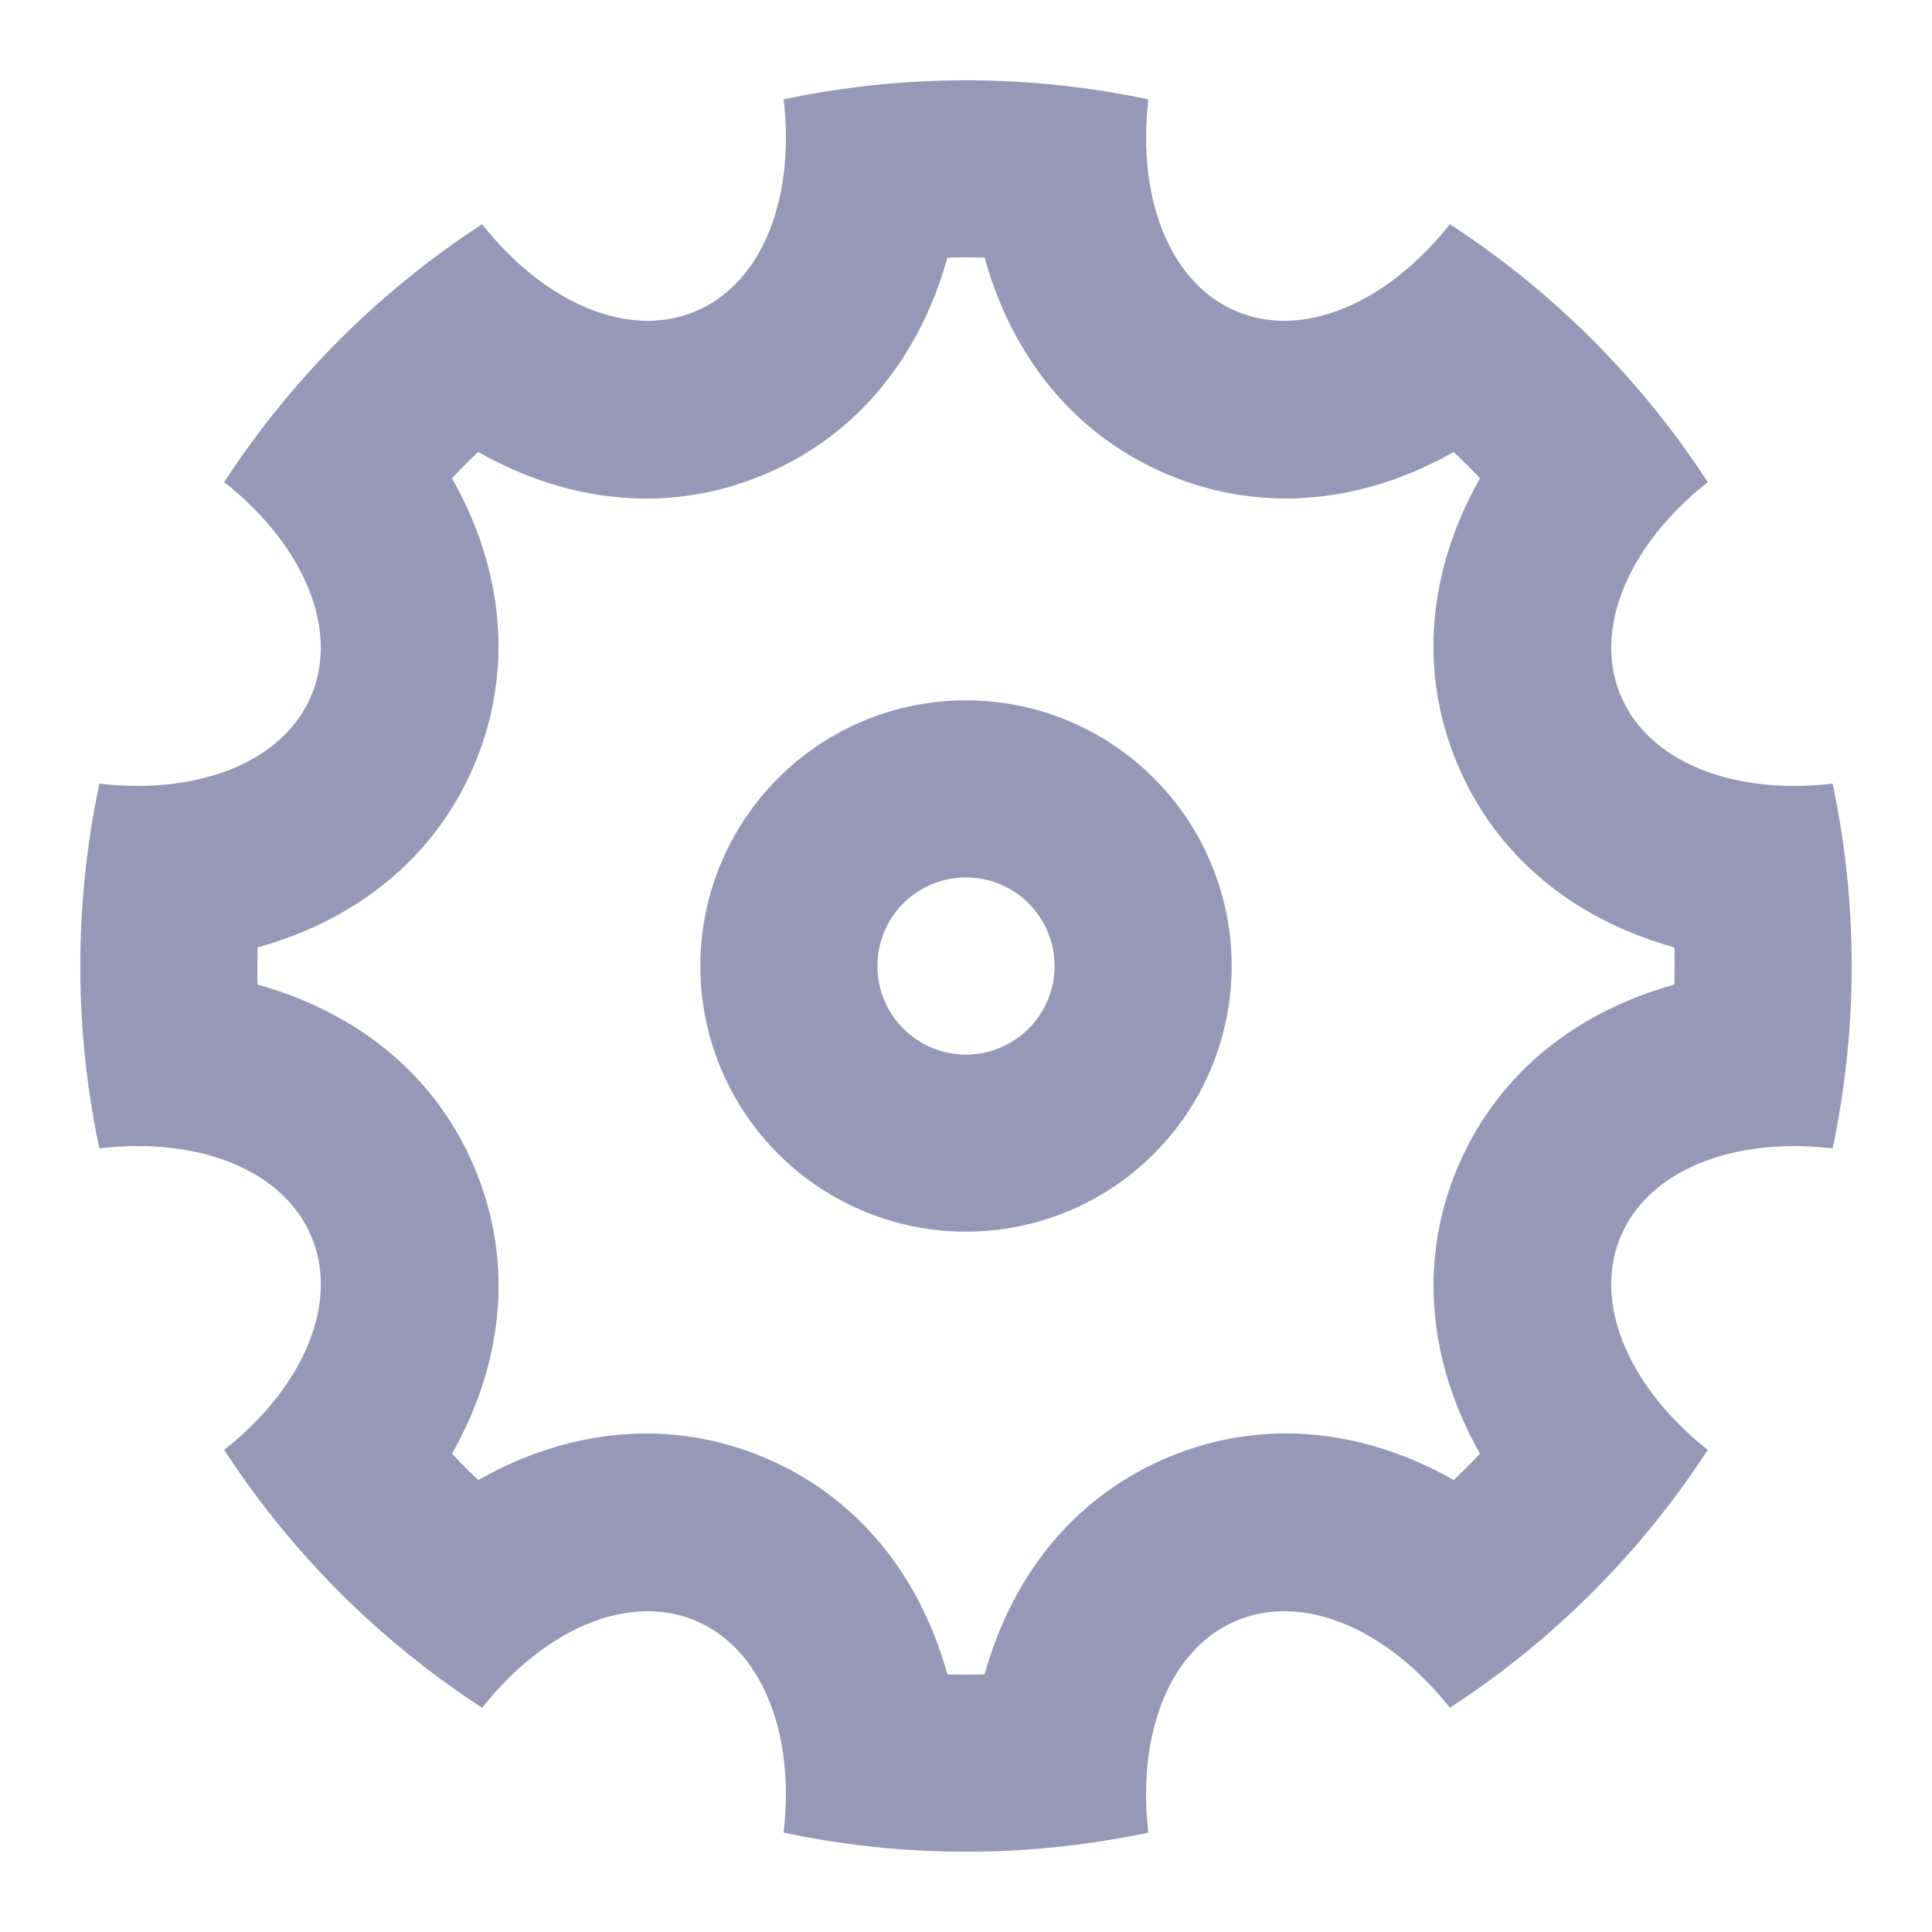 <svg width="20" height="20" xmlns="http://www.w3.org/2000/svg"><path d="M1.029 11.888a9.116 9.116 0 010-3.776c1.017.119 1.906-.218 2.196-.918.29-.701-.1-1.567-.904-2.203a9.116 9.116 0 012.67-2.67c.635.804 1.502 1.195 2.203.904.701-.29 1.038-1.179.918-2.196a9.116 9.116 0 013.776 0c-.119 1.017.218 1.906.918 2.196.701.29 1.567-.1 2.203-.904a9.116 9.116 0 012.67 2.67c-.804.635-1.194 1.502-.904 2.203.29.701 1.179 1.038 2.196.918a9.116 9.116 0 010 3.776c-1.017-.119-1.906.218-2.196.918-.29.701.1 1.567.904 2.203a9.116 9.116 0 01-2.67 2.67c-.635-.804-1.502-1.194-2.203-.904-.701.29-1.038 1.179-.918 2.196a9.116 9.116 0 01-3.776 0c.119-1.017-.218-1.906-.918-2.196-.701-.29-1.567.1-2.203.904a9.116 9.116 0 01-2.67-2.67c.804-.635 1.195-1.502.904-2.203-.29-.701-1.179-1.038-2.196-.918zm1.638-1.695c1.008.28 1.84.918 2.252 1.912.412.994.275 2.035-.24 2.944.088.093.178.184.272.272.91-.515 1.95-.65 2.944-.24.994.413 1.633 1.244 1.912 2.252.129.004.257.004.386 0 .28-1.008.918-1.84 1.912-2.252.994-.412 2.035-.275 2.944.24.093-.088.184-.179.272-.272-.515-.91-.65-1.95-.24-2.944.413-.994 1.244-1.633 2.252-1.912a6.739 6.739 0 000-.386c-1.008-.28-1.84-.918-2.252-1.912-.412-.994-.275-2.035.24-2.944a7.274 7.274 0 00-.272-.272c-.91.515-1.95.65-2.944.24-.994-.413-1.633-1.244-1.912-2.252a7.274 7.274 0 00-.386 0c-.28 1.008-.918 1.84-1.912 2.252-.994.412-2.035.275-2.944-.24a6.354 6.354 0 00-.272.272c.515.91.65 1.95.24 2.944-.413.994-1.244 1.633-2.252 1.912a6.739 6.739 0 000 .386zM10 12.75a2.75 2.75 0 110-5.5 2.75 2.75 0 010 5.5zm0-1.833a.917.917 0 100-1.834.917.917 0 000 1.834z" fill="#9797B8" fill-rule="nonzero"/></svg>
